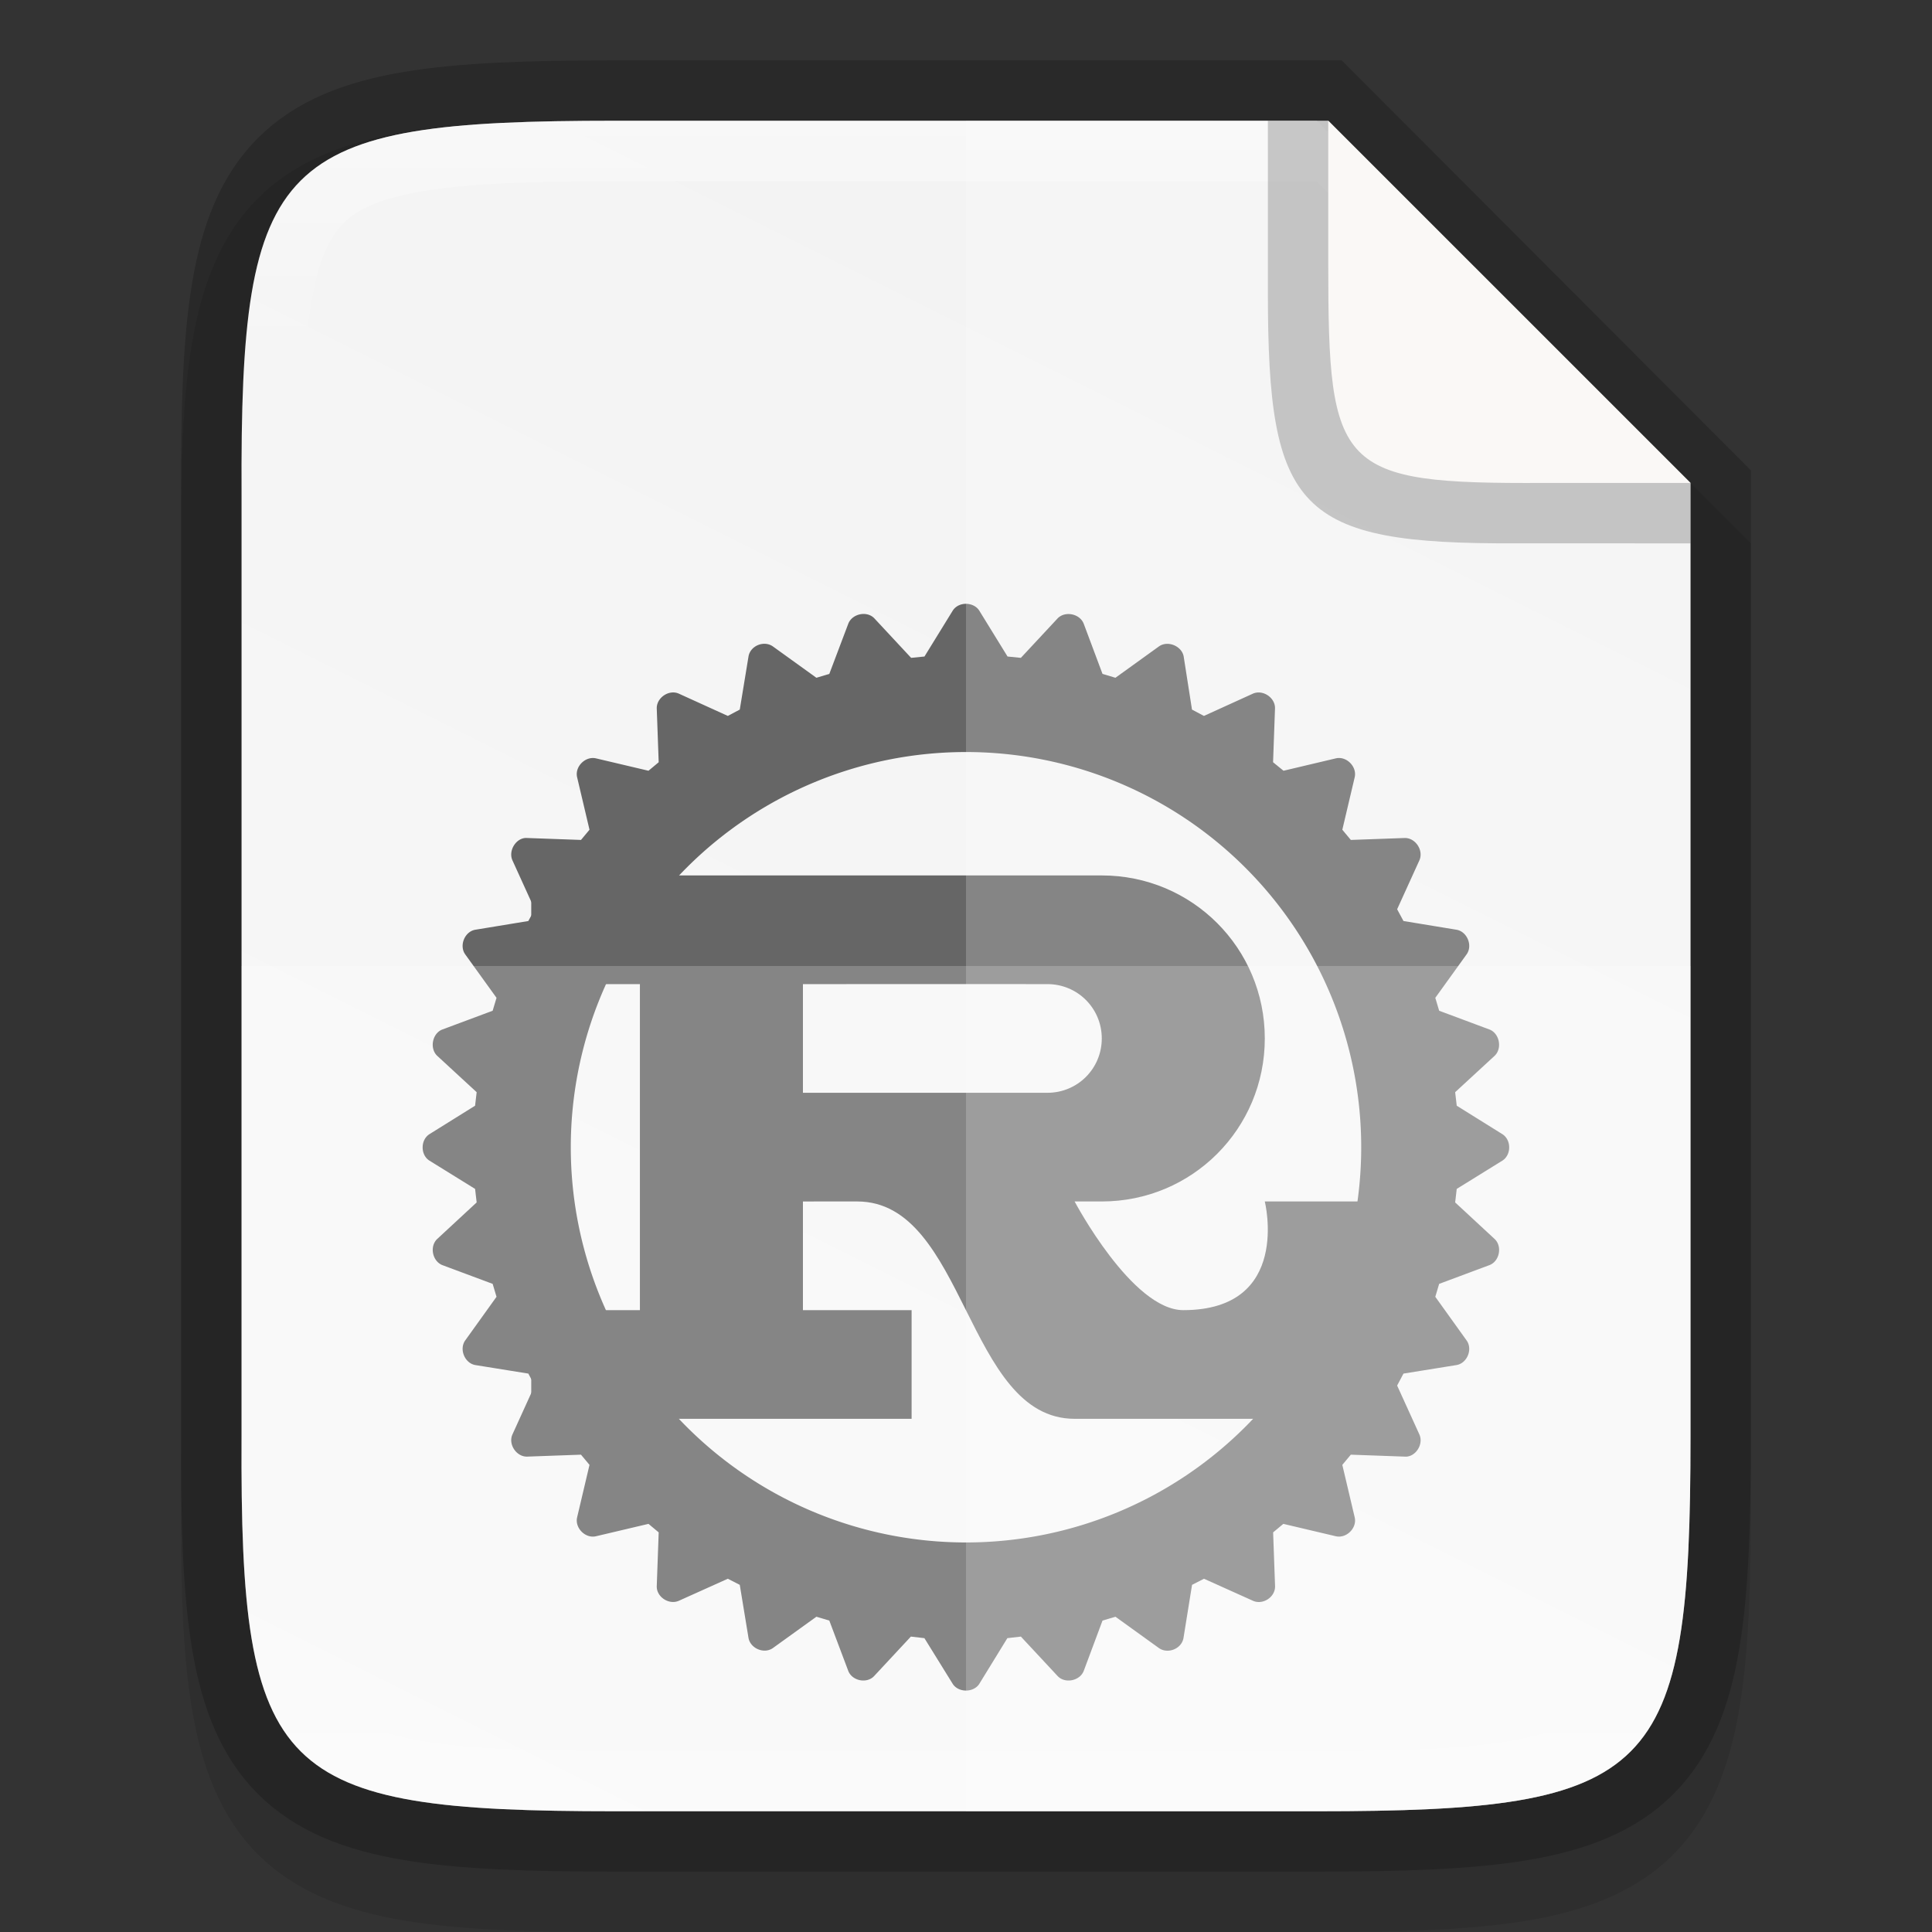 <svg xmlns:dc="http://purl.org/dc/elements/1.1/" xmlns:cc="http://creativecommons.org/ns#" xmlns:rdf="http://www.w3.org/1999/02/22-rdf-syntax-ns#" xmlns:svg="http://www.w3.org/2000/svg" xmlns="http://www.w3.org/2000/svg" xmlns:xlink="http://www.w3.org/1999/xlink" style="display:inline;enable-background:new" version="1.0" id="svg11300" height="32" width="32">
  <rect width="100%" height="100%" fill="#333333" stroke="none"/>
  <title id="title3004">Suru Icon Theme Template</title>
  <defs id="defs3">
    <linearGradient y2="207.365" x2="35.31" y1="419.233" x1="459.034" gradientTransform="matrix(0,-0.072,0.072,0,312.87,165.818)" gradientUnits="userSpaceOnUse" id="linearGradient924" xlink:href="#linearGradient4338"/>
    <linearGradient id="linearGradient4338">
      <stop id="stop4340" offset="0" style="stop-color:#f2f2f2;stop-opacity:1"/>
      <stop id="stop4342" offset="1" style="stop-color:#f9f9f9;stop-opacity:1"/>
    </linearGradient>
    <linearGradient gradientUnits="userSpaceOnUse" y2="162" x2="336" y1="134" x1="336" id="linearGradient969" xlink:href="#linearGradient927"/>
    <linearGradient id="linearGradient927">
      <stop id="stop923" offset="0" style="stop-color:#ffffff;stop-opacity:1;"/>
      <stop style="stop-color:#ffffff;stop-opacity:0.098" offset="0.125" id="stop933"/>
      <stop style="stop-color:#ffffff;stop-opacity:0.098" offset="0.925" id="stop931"/>
      <stop id="stop925" offset="1" style="stop-color:#ffffff;stop-opacity:0.498"/>
    </linearGradient>
  </defs>
  <g transform="translate(-276,-260.5)" id="layer1" style="display:inline">
    <g id="layer7" style="display:inline"/>
    <g style="display:inline" id="layer4"/>
    <g style="display:inline" id="layer2"/>
    <g style="display:inline" id="layer6"/>
    <g style="display:inline" id="layer3"/>
    <g style="display:inline" id="layer5"/>
    <g style="display:inline" id="layer9">
      <g id="g959" style="display:inline;enable-background:new" transform="translate(-44,128.5)">
        <rect style="display:inline;overflow:visible;visibility:visible;opacity:0;fill:#cdcdcd;fill-opacity:1;fill-rule:nonzero;stroke:none;stroke-width:2;marker:none;enable-background:accumulate" id="rect32x32" width="32" height="32" x="320" y="132"/>
        <path style="color:#000000;font-style:normal;font-variant:normal;font-weight:normal;font-stretch:normal;font-size:medium;line-height:normal;font-family:sans-serif;font-variant-ligatures:normal;font-variant-position:normal;font-variant-caps:normal;font-variant-numeric:normal;font-variant-alternates:normal;font-feature-settings:normal;text-indent:0;text-align:start;text-decoration:none;text-decoration-line:none;text-decoration-style:solid;text-decoration-color:#000000;letter-spacing:normal;word-spacing:normal;text-transform:none;writing-mode:lr-tb;direction:ltr;text-orientation:mixed;dominant-baseline:auto;baseline-shift:baseline;text-anchor:start;white-space:normal;shape-padding:0;clip-rule:nonzero;display:inline;overflow:visible;visibility:visible;opacity:0.1;isolation:auto;mix-blend-mode:normal;color-interpolation:sRGB;color-interpolation-filters:linearRGB;solid-color:#000000;solid-opacity:1;vector-effect:none;fill:#000000;fill-opacity:1;fill-rule:nonzero;stroke:none;stroke-width:2;stroke-linecap:butt;stroke-linejoin:miter;stroke-miterlimit:4;stroke-dasharray:none;stroke-dashoffset:0;stroke-opacity:1;marker:none;color-rendering:auto;image-rendering:auto;shape-rendering:auto;text-rendering:auto;enable-background:accumulate" d="m 330.193,134 c -1.421,0 -2.549,0.031 -3.506,0.191 -0.957,0.161 -1.791,0.473 -2.412,1.092 -0.621,0.619 -0.936,1.456 -1.096,2.414 -0.159,0.958 -0.187,2.087 -0.18,3.512 V 149 v 7.797 c -0.007,1.421 0.021,2.55 0.18,3.506 0.159,0.958 0.475,1.795 1.096,2.414 0.621,0.619 1.455,0.931 2.412,1.092 0.957,0.161 2.085,0.191 3.506,0.191 h 11.615 c 1.421,0 2.547,-0.031 3.502,-0.191 0.955,-0.161 1.788,-0.474 2.406,-1.094 0.618,-0.62 0.931,-1.454 1.092,-2.41 C 348.969,159.348 349,158.221 349,156.797 V 149 141 l -7,-7 z" id="path999"/>
        <path style="color:#000000;display:inline;overflow:visible;visibility:visible;opacity:0.2;fill:none;fill-opacity:1;fill-rule:nonzero;stroke:#000000;stroke-width:2;stroke-miterlimit:4;stroke-dasharray:none;stroke-opacity:1;marker:none;enable-background:accumulate" d="m 330.193,134 c -5.615,0 -6.22,0.577 -6.192,6.204 v 7.796 7.796 c -0.028,5.627 0.577,6.204 6.192,6.204 h 11.615 c 5.615,0 6.192,-0.577 6.192,-6.204 v -7.796 -7.796 l -6.192,-6.204 z" id="path930"/>
        <path id="path922" d="m 330.193,134 c -5.615,0 -6.22,0.577 -6.192,6.204 v 7.796 7.796 c -0.028,5.627 0.577,6.204 6.192,6.204 h 11.615 c 5.615,0 6.192,-0.577 6.192,-6.204 v -7.796 L 348,140 l -6,-6 z" style="color:#000000;display:inline;overflow:visible;visibility:visible;fill:url(#linearGradient924);fill-opacity:1;fill-rule:nonzero;stroke:none;stroke-width:1;marker:none;enable-background:accumulate"/>
        <path id="path4608" d="m 336,142.001 c -0.087,0 -0.173,0.038 -0.221,0.115 l -0.467,0.758 -0.221,0.022 -0.607,-0.652 c -0.123,-0.133 -0.372,-0.08 -0.435,0.09 l -0.313,0.828 -0.214,0.064 -0.719,-0.518 c -0.146,-0.105 -0.377,-0.016 -0.406,0.169 l -0.144,0.876 -0.198,0.105 -0.809,-0.368 c -0.164,-0.076 -0.374,0.066 -0.368,0.246 l 0.032,0.889 -0.169,0.141 -0.869,-0.205 c -0.176,-0.041 -0.355,0.137 -0.313,0.313 l 0.205,0.869 -0.141,0.169 -0.889,-0.032 c -0.179,-0.016 -0.321,0.206 -0.246,0.371 l 0.368,0.809 -0.105,0.195 -0.876,0.144 c -0.178,0.028 -0.274,0.263 -0.169,0.409 l 0.518,0.719 -0.064,0.214 -0.831,0.31 c -0.169,0.062 -0.218,0.315 -0.086,0.438 l 0.652,0.601 -0.026,0.224 -0.754,0.47 c -0.153,0.095 -0.153,0.347 0,0.441 l 0.754,0.467 0.026,0.224 -0.652,0.604 c -0.132,0.123 -0.082,0.371 0.086,0.435 l 0.831,0.31 0.064,0.214 -0.518,0.722 c -0.105,0.147 -0.008,0.38 0.169,0.409 l 0.876,0.141 0.105,0.198 -0.368,0.809 c -0.075,0.164 0.067,0.375 0.246,0.368 l 0.889,-0.032 0.141,0.169 -0.205,0.869 c -0.041,0.176 0.137,0.355 0.313,0.313 l 0.869,-0.205 0.169,0.141 -0.032,0.889 c -0.007,0.18 0.203,0.318 0.368,0.243 l 0.809,-0.364 0.198,0.101 0.144,0.876 c 0.029,0.178 0.26,0.275 0.406,0.17 l 0.719,-0.518 0.214,0.064 0.313,0.831 c 0.063,0.168 0.309,0.219 0.431,0.086 l 0.607,-0.652 0.224,0.026 0.467,0.754 c 0.094,0.152 0.35,0.152 0.444,0 l 0.463,-0.754 0.224,-0.026 0.607,0.652 c 0.123,0.133 0.372,0.082 0.435,-0.086 l 0.31,-0.831 0.214,-0.064 0.719,0.518 c 0.146,0.105 0.38,0.016 0.409,-0.17 l 0.141,-0.876 0.198,-0.101 0.809,0.364 c 0.164,0.076 0.374,-0.06 0.368,-0.243 l -0.032,-0.889 0.169,-0.141 0.869,0.205 c 0.176,0.041 0.355,-0.137 0.313,-0.313 l -0.205,-0.869 0.141,-0.169 0.889,0.032 c 0.179,0.016 0.322,-0.203 0.246,-0.368 l -0.368,-0.809 0.105,-0.198 0.876,-0.141 c 0.178,-0.028 0.275,-0.262 0.169,-0.409 l -0.518,-0.722 0.064,-0.214 0.831,-0.31 c 0.169,-0.062 0.219,-0.312 0.086,-0.435 l -0.652,-0.604 0.026,-0.224 0.754,-0.467 c 0.153,-0.095 0.153,-0.346 0,-0.441 l -0.754,-0.47 -0.026,-0.224 0.652,-0.601 c 0.132,-0.123 0.083,-0.375 -0.086,-0.438 l -0.831,-0.31 -0.064,-0.214 0.518,-0.719 c 0.106,-0.146 0.01,-0.38 -0.169,-0.409 l -0.876,-0.144 -0.105,-0.195 0.368,-0.809 c 0.075,-0.165 -0.065,-0.377 -0.246,-0.371 l -0.889,0.032 -0.141,-0.169 0.205,-0.869 c 0.041,-0.176 -0.137,-0.355 -0.313,-0.313 l -0.866,0.205 -0.173,-0.141 0.032,-0.889 c 0.007,-0.18 -0.203,-0.321 -0.368,-0.246 l -0.809,0.368 -0.198,-0.105 -0.137,-0.876 c -0.029,-0.177 -0.266,-0.275 -0.412,-0.169 l -0.719,0.518 -0.214,-0.064 -0.31,-0.828 c -0.063,-0.17 -0.312,-0.22 -0.435,-0.09 l -0.607,0.652 -0.221,-0.022 -0.467,-0.758 c -0.047,-0.077 -0.137,-0.115 -0.224,-0.115 z m 0,2.455 a 6.546,6.546 0 0 1 6.546,6.546 6.546,6.546 0 0 1 -6.546,6.546 6.546,6.546 0 0 1 -6.546,-6.546 6.546,6.546 0 0 1 6.546,-6.546 z" style="display:inline;fill:#666666;fill-opacity:1;stroke-width:0.9;enable-background:new"/>
        <path style="display:inline;opacity:1;fill:#666666;fill-opacity:1;stroke:none;stroke-width:3.6;stroke-linecap:round;stroke-linejoin:miter;stroke-miterlimit:4;stroke-dasharray:none;stroke-opacity:1;enable-background:new" d="m 328.799,146.5 v 1.8 h 1.8 v 1.8 1.8 1.8 h -1.8 v 1.8 h 6.3 v -1.8 l -1.8,1.8e-4 v -1.8 l 0.9,-1.8e-4 c 1.8,0 1.8,3.6 3.6,3.6 h 3.6 c 1.8,0 1.8,-3.6 1.8,-3.6 h -2.25 c 0,0 0.45,1.8 -1.35,1.8 -0.849,0 -1.8,-1.8 -1.8,-1.8 h 0.45 c 1.496,0 2.7,-1.204 2.7,-2.7 0,-1.496 -1.204,-2.7 -2.7,-2.7 h -2.25 z m 4.5,1.8 2.7,-1.8e-4 1.35,1.8e-4 c 0.499,9e-5 0.9,0.401 0.9,0.9 0,0.499 -0.401,0.9 -0.9,0.9 l -1.35,-1.8e-4 -2.7,1.8e-4 z" id="path4610"/>
        <path style="color:#000000;display:inline;overflow:visible;visibility:visible;opacity:0.2;fill:#ffffff;fill-opacity:1;fill-rule:nonzero;stroke:none;stroke-width:1;marker:none;enable-background:accumulate" d="m 324,148 v 7.797 C 323.972,161.424 324.578,162 330.193,162 h 11.615 C 347.424,162 348,161.424 348,155.797 V 148 Z" id="path1011"/>
        <path style="color:#000000;display:inline;overflow:visible;visibility:visible;opacity:0.2;fill:#ffffff;fill-opacity:1;fill-rule:nonzero;stroke:none;stroke-width:1;marker:none;enable-background:accumulate" d="m 336,134 v 28 h 5.809 C 347.424,162 348,161.424 348,155.797 V 148 140 l -6,-6 z" id="path1018"/>
        <path style="color:#000000;font-style:normal;font-variant:normal;font-weight:normal;font-stretch:normal;font-size:medium;line-height:normal;font-family:sans-serif;font-variant-ligatures:normal;font-variant-position:normal;font-variant-caps:normal;font-variant-numeric:normal;font-variant-alternates:normal;font-feature-settings:normal;text-indent:0;text-align:start;text-decoration:none;text-decoration-line:none;text-decoration-style:solid;text-decoration-color:#000000;letter-spacing:normal;word-spacing:normal;text-transform:none;writing-mode:lr-tb;direction:ltr;text-orientation:mixed;dominant-baseline:auto;baseline-shift:baseline;text-anchor:start;white-space:normal;shape-padding:0;clip-rule:nonzero;display:inline;overflow:visible;visibility:visible;opacity:0.4;isolation:auto;mix-blend-mode:normal;color-interpolation:sRGB;color-interpolation-filters:linearRGB;solid-color:#000000;solid-opacity:1;vector-effect:none;fill:url(#linearGradient969);fill-opacity:1;fill-rule:nonzero;stroke:none;stroke-width:2;stroke-linecap:butt;stroke-linejoin:miter;stroke-miterlimit:4;stroke-dasharray:none;stroke-dashoffset:0;stroke-opacity:1;marker:none;color-rendering:auto;image-rendering:auto;shape-rendering:auto;text-rendering:auto;enable-background:accumulate" clip-path="none" d="m 330.193,134 c -5.615,0 -6.221,0.576 -6.193,6.203 V 148 155.797 C 323.972,161.424 324.578,162 330.193,162 h 11.615 C 347.424,162 348,161.424 348,155.797 V 148 140.203 L 341.809,134 Z m 0,1 h 11.615 L 347,140.203 V 148 v 7.797 c 0,1.39 -0.041,2.444 -0.164,3.178 -0.123,0.734 -0.306,1.1 -0.533,1.328 -0.228,0.228 -0.592,0.41 -1.324,0.533 C 344.246,160.959 343.195,161 341.809,161 h -11.615 c -1.387,0 -2.441,-0.041 -3.176,-0.164 -0.735,-0.123 -1.101,-0.307 -1.33,-0.535 -0.229,-0.228 -0.411,-0.593 -0.533,-1.326 -0.122,-0.733 -0.161,-1.785 -0.154,-3.174 v -0.002 V 148 v -7.799 -0.002 c -0.007,-1.389 0.033,-2.443 0.154,-3.176 0.122,-0.733 0.304,-1.096 0.533,-1.324 0.229,-0.228 0.595,-0.412 1.33,-0.535 C 327.752,135.041 328.807,135 330.193,135 Z" id="path939"/>
        <path style="color:#000000;display:inline;overflow:visible;visibility:visible;opacity:0.2;fill:#000000;fill-opacity:1;fill-rule:nonzero;stroke:none;stroke-width:0.25;marker:none;enable-background:accumulate" d="m 348,141 v -1 l -6,-6 h -1 v 2.678 0.103 0.055 c 0,3.622 0.485,4.181 4.115,4.163 z" id="rect4158-0-3-62-2-3"/>
        <path style="color:#000000;display:inline;overflow:visible;visibility:visible;fill:#faf8f6;fill-opacity:1;fill-rule:nonzero;stroke:none;stroke-width:0.25;marker:none;enable-background:accumulate" d="m 348,139.999 -6,-5.999 v 2.225 0.097 0.052 c 0,3.415 0.157,3.642 3.58,3.625 z" id="rect4158-0-3-62-6"/>
      </g>
    </g>
  </g>
</svg>